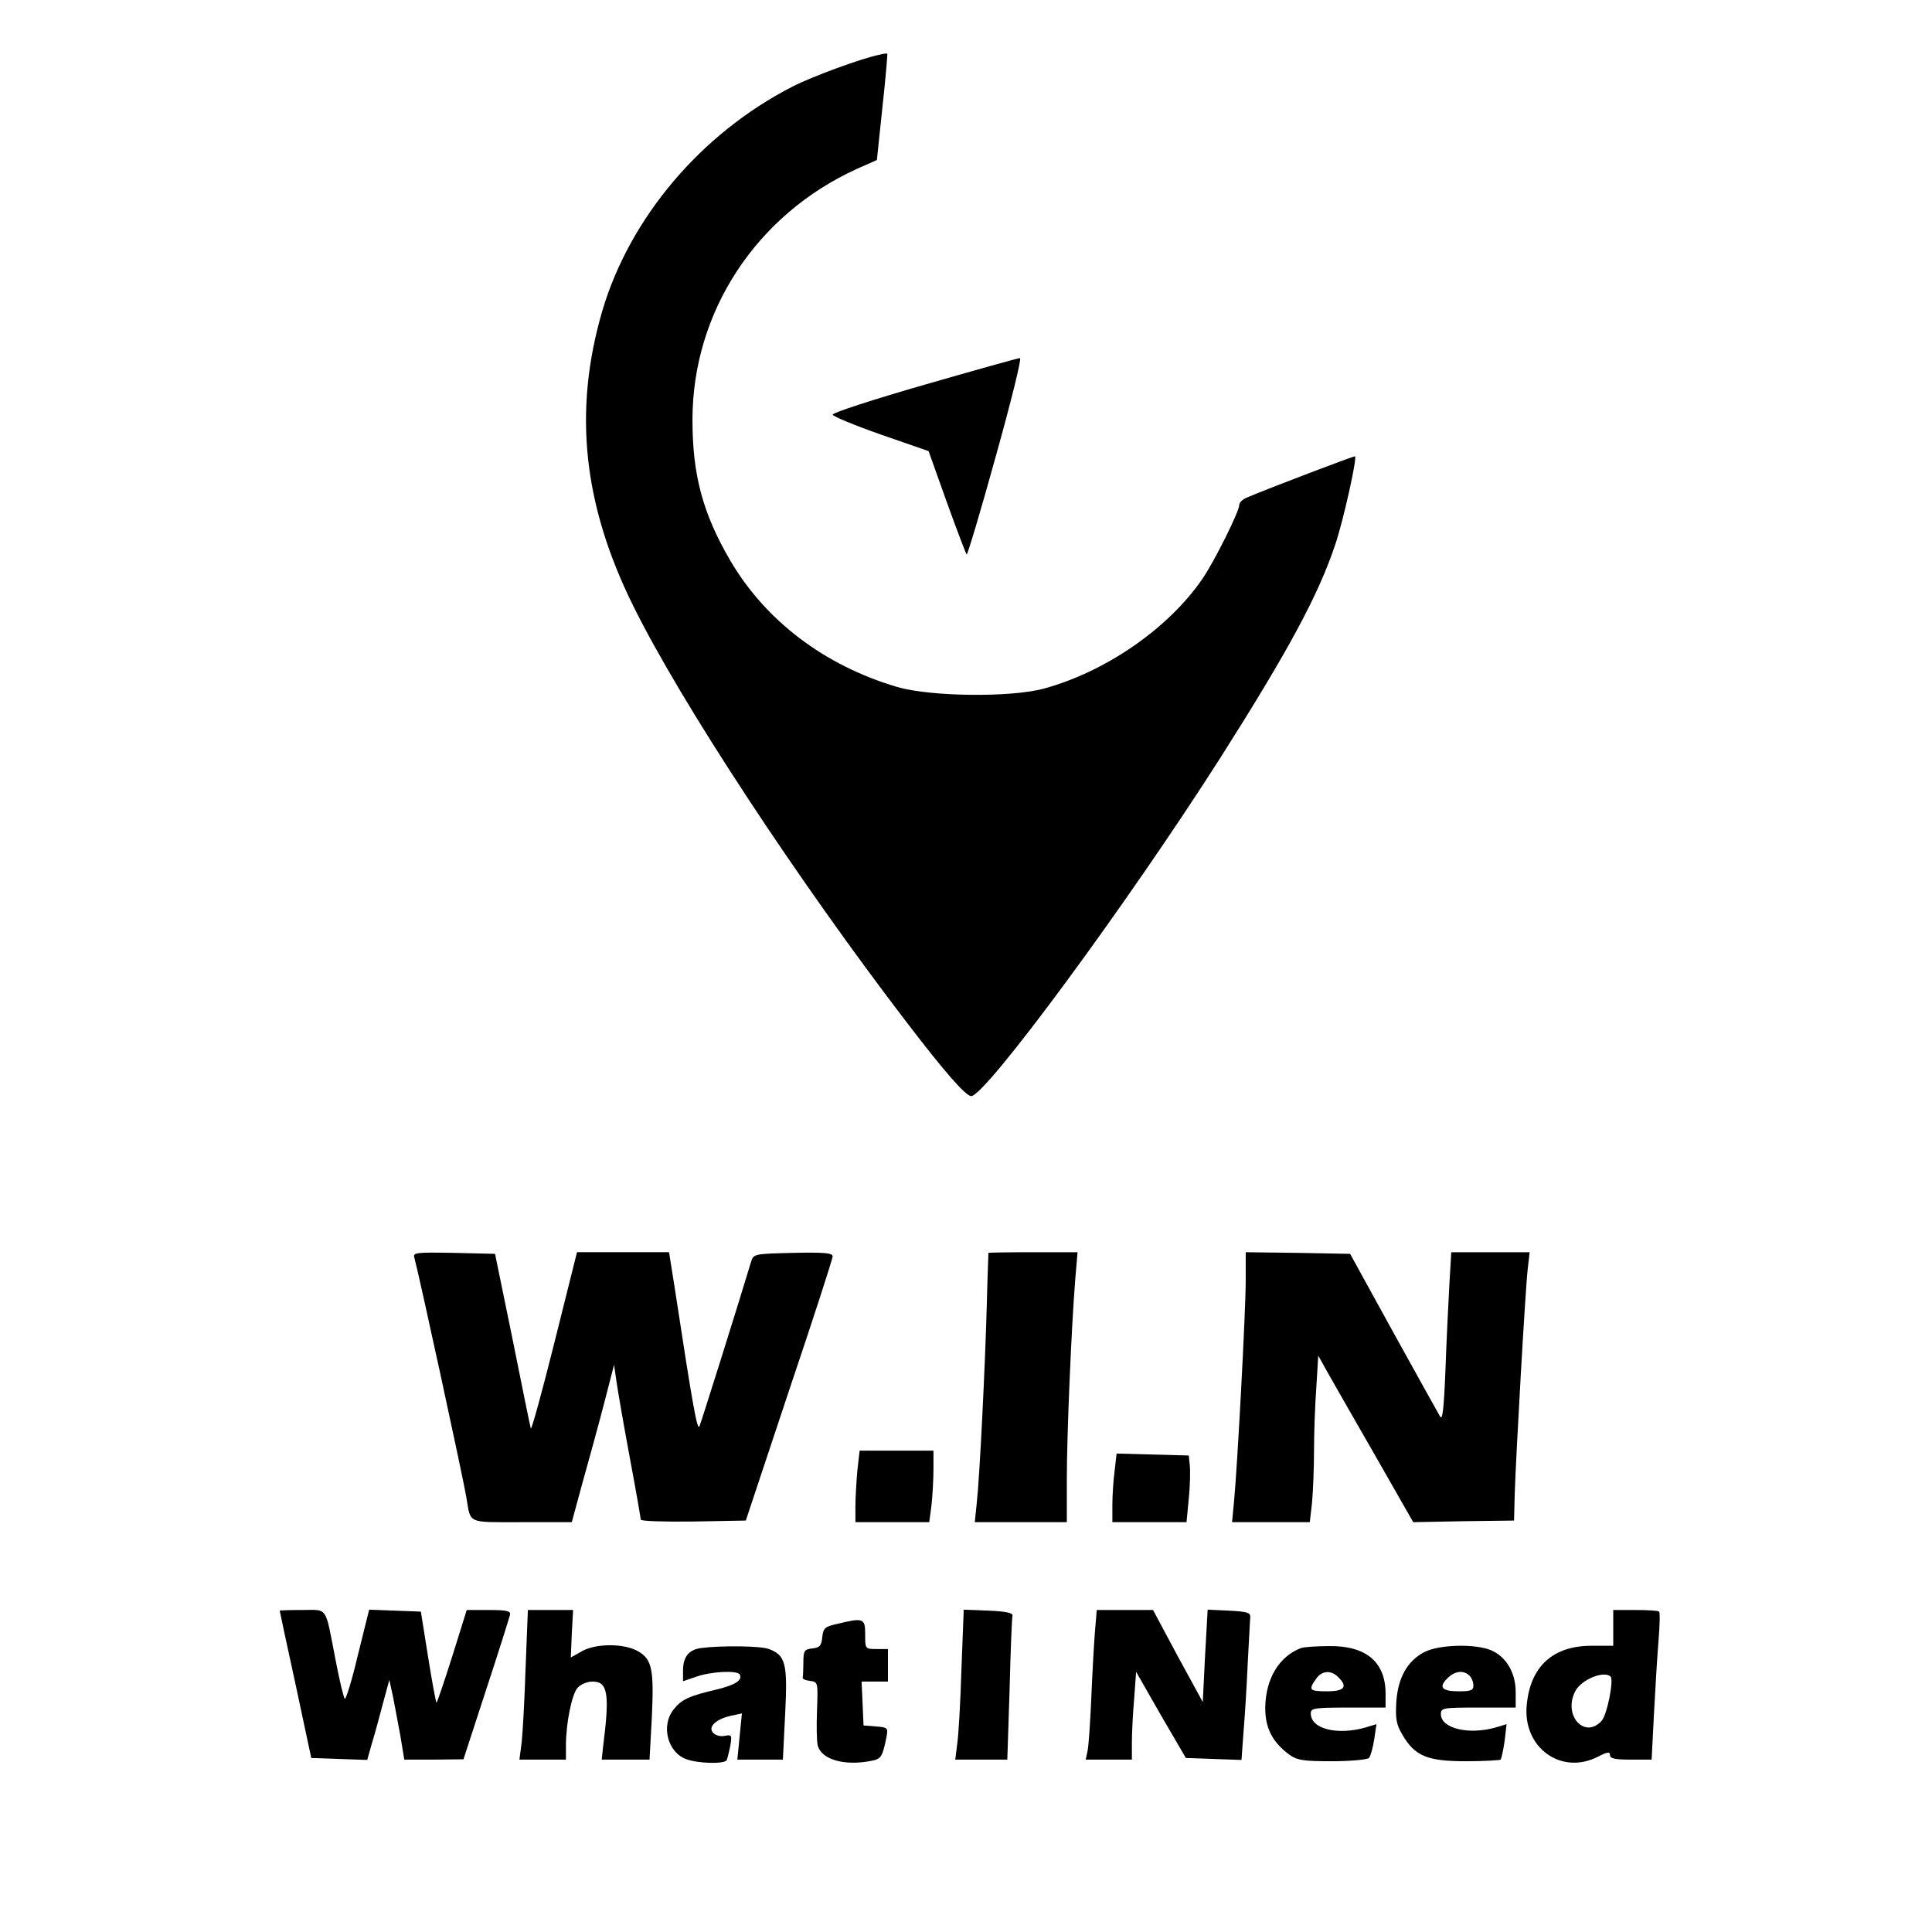 <?xml version="1.0" standalone="no"?>
<!DOCTYPE svg PUBLIC "-//W3C//DTD SVG 20010904//EN"
 "http://www.w3.org/TR/2001/REC-SVG-20010904/DTD/svg10.dtd">
<svg version="1.0" xmlns="http://www.w3.org/2000/svg"
 width="594pt" height="594pt" viewBox="0 0 594 594"
 preserveAspectRatio="xMidYMid meet">
<g transform="translate(0,594) scale(0.1,-0.1)"
fill="#000000" stroke="none">
<path d="M2705 5772 c-55 -11 -208 -67 -270 -99 -280 -144 -498 -402 -583
-688 -90 -308 -60 -596 96 -910 147 -297 504 -840 841 -1280 114 -149 180
-225 197 -225 44 0 479 590 766 1040 207 326 301 499 353 655 24 70 68 266 61
272 -2 2 -265 -98 -333 -127 -13 -5 -23 -16 -23 -23 0 -20 -76 -172 -112 -225
-105 -154 -298 -287 -488 -339 -102 -28 -350 -25 -452 5 -223 66 -404 203
-513 389 -84 144 -116 262 -116 432 0 332 196 631 506 772 l61 27 17 162 c10
90 16 164 15 165 -2 1 -12 0 -23 -3z"/>
<path d="M2842 4757 c-156 -45 -283 -86 -282 -92 1 -5 68 -33 148 -61 l147
-51 56 -157 c31 -86 59 -159 61 -161 2 -3 43 133 89 300 47 168 81 305 75 304
-6 0 -138 -37 -294 -82z"/>
<path d="M1274 2073 c12 -42 149 -671 160 -738 14 -81 0 -75 170 -75 l154 0
32 118 c18 64 48 173 66 242 l32 124 7 -49 c4 -28 22 -133 41 -235 19 -101 34
-188 34 -192 0 -5 73 -7 161 -6 l162 3 133 400 c74 219 134 405 134 412 0 11
-26 13 -122 11 -120 -3 -121 -3 -129 -28 -38 -127 -152 -489 -158 -504 -7 -19
-20 54 -77 427 l-17 107 -142 0 -141 0 -69 -276 c-38 -152 -71 -272 -73 -266
-2 6 -27 129 -56 274 l-54 263 -127 3 c-117 2 -126 1 -121 -15z"/>
<path d="M3039 2088 c0 -2 -3 -73 -5 -158 -5 -187 -22 -533 -31 -612 l-6 -58
142 0 141 0 0 133 c0 135 14 467 26 615 l7 82 -137 0 c-75 0 -136 -1 -137 -2z"/>
<path d="M3830 2003 c0 -95 -26 -578 -36 -680 l-6 -63 119 0 120 0 7 61 c3 34
6 105 6 158 0 53 3 140 7 194 l6 99 33 -59 c18 -32 84 -147 146 -255 l113
-198 155 3 155 2 2 80 c4 125 33 634 40 693 l6 52 -121 0 -120 0 -6 -102 c-3
-57 -9 -175 -12 -262 -5 -123 -9 -155 -17 -140 -6 10 -71 127 -144 259 l-132
240 -160 3 -161 2 0 -87z"/>
<path d="M2636 1419 c-3 -34 -6 -84 -6 -110 l0 -49 114 0 113 0 7 53 c3 28 6
78 6 110 l0 57 -114 0 -113 0 -7 -61z"/>
<path d="M3427 1418 c-4 -29 -7 -77 -7 -105 l0 -53 114 0 114 0 7 73 c4 39 5
86 3 102 l-3 30 -111 3 -111 3 -6 -53z"/>
<path d="M860 988 c0 -2 22 -104 49 -228 l48 -225 86 -3 86 -3 15 53 c9 29 24
85 34 123 l19 70 11 -50 c5 -27 16 -83 23 -122 l12 -73 91 0 91 1 70 215 c39
118 71 221 73 229 3 12 -10 15 -65 15 l-68 0 -45 -144 c-25 -79 -47 -143 -48
-141 -2 2 -14 66 -26 142 l-22 138 -79 3 -80 3 -35 -141 c-18 -77 -37 -137
-40 -133 -4 5 -17 60 -29 123 -32 165 -22 150 -102 150 -38 0 -69 -1 -69 -2z"/>
<path d="M1616 814 c-3 -98 -9 -201 -12 -230 l-7 -54 72 0 71 0 0 43 c0 69 18
158 36 178 10 11 30 19 46 19 47 0 53 -38 32 -202 l-4 -38 73 0 74 0 7 128 c7
149 1 180 -42 205 -43 25 -132 25 -175 -1 l-32 -18 3 73 4 73 -70 0 -69 0 -7
-176z"/>
<path d="M2956 808 c-3 -101 -9 -204 -13 -230 l-6 -48 80 0 80 0 7 215 c3 119
7 221 9 228 1 8 -21 13 -74 15 l-76 3 -7 -183z"/>
<path d="M3366 918 c-3 -40 -8 -131 -11 -203 -3 -71 -8 -142 -11 -157 l-6 -28
71 0 71 0 0 53 c0 28 3 89 7 134 l6 83 76 -133 77 -132 85 -3 86 -3 6 83 c4
46 10 141 13 211 4 70 7 136 8 145 1 14 -10 17 -65 20 l-66 3 -8 -142 -7 -142
-77 141 -76 142 -87 0 -86 0 -6 -72z"/>
<path d="M4960 935 l0 -55 -67 0 c-119 0 -188 -64 -199 -182 -13 -131 106
-217 219 -159 29 15 37 16 37 5 0 -11 16 -14 64 -14 l64 0 7 138 c4 75 10 177
14 225 4 48 5 90 2 92 -2 3 -35 5 -73 5 l-68 0 0 -55z m-8 -150 c10 -11 -11
-118 -28 -136 -52 -57 -119 17 -81 91 18 36 89 65 109 45z"/>
<path d="M2573 947 c-37 -8 -42 -13 -45 -41 -2 -25 -8 -32 -30 -34 -25 -3 -28
-7 -28 -43 0 -21 -1 -42 -2 -46 -2 -5 8 -9 22 -11 25 -3 25 -4 22 -89 -2 -47
-1 -96 2 -109 11 -44 82 -64 164 -48 31 6 35 12 47 71 6 31 5 32 -32 35 l-38
3 -3 68 -3 67 41 0 40 0 0 50 0 50 -35 0 c-35 0 -35 0 -35 45 0 50 -5 52 -87
32z"/>
<path d="M2155 873 c-37 -5 -55 -27 -55 -69 l0 -33 41 14 c45 16 125 20 133 7
10 -17 -12 -32 -69 -46 -86 -20 -110 -31 -134 -62 -40 -50 -18 -133 40 -153
36 -13 115 -15 123 -3 2 4 7 23 11 43 6 35 5 36 -17 32 -14 -3 -29 2 -36 10
-16 18 10 42 56 52 l33 7 -7 -71 -7 -71 70 0 70 0 7 141 c8 155 1 180 -50 199
-25 10 -149 11 -209 3z"/>
<path d="M4000 873 c-68 -26 -109 -95 -110 -184 0 -62 22 -105 73 -143 25 -18
43 -21 132 -21 57 0 108 5 114 10 5 6 12 31 16 57 l7 47 -33 -10 c-87 -25
-169 -5 -169 43 0 16 10 18 115 18 l115 0 0 43 c0 97 -60 148 -175 146 -38 0
-77 -3 -85 -6z m114 -89 c31 -30 20 -44 -34 -44 -54 0 -58 4 -34 38 18 26 46
28 68 6z"/>
<path d="M4378 860 c-51 -27 -80 -78 -85 -153 -3 -52 0 -69 19 -101 38 -65 76
-81 195 -81 56 0 104 3 107 5 2 3 8 29 12 57 l6 52 -33 -10 c-84 -24 -169 -3
-169 41 0 19 7 20 115 20 l115 0 0 48 c0 59 -29 108 -75 128 -50 21 -162 18
-207 -6z m140 -72 c7 -7 12 -20 12 -30 0 -15 -8 -18 -44 -18 -53 0 -64 12 -36
40 23 23 50 26 68 8z"/>
</g>
</svg>

